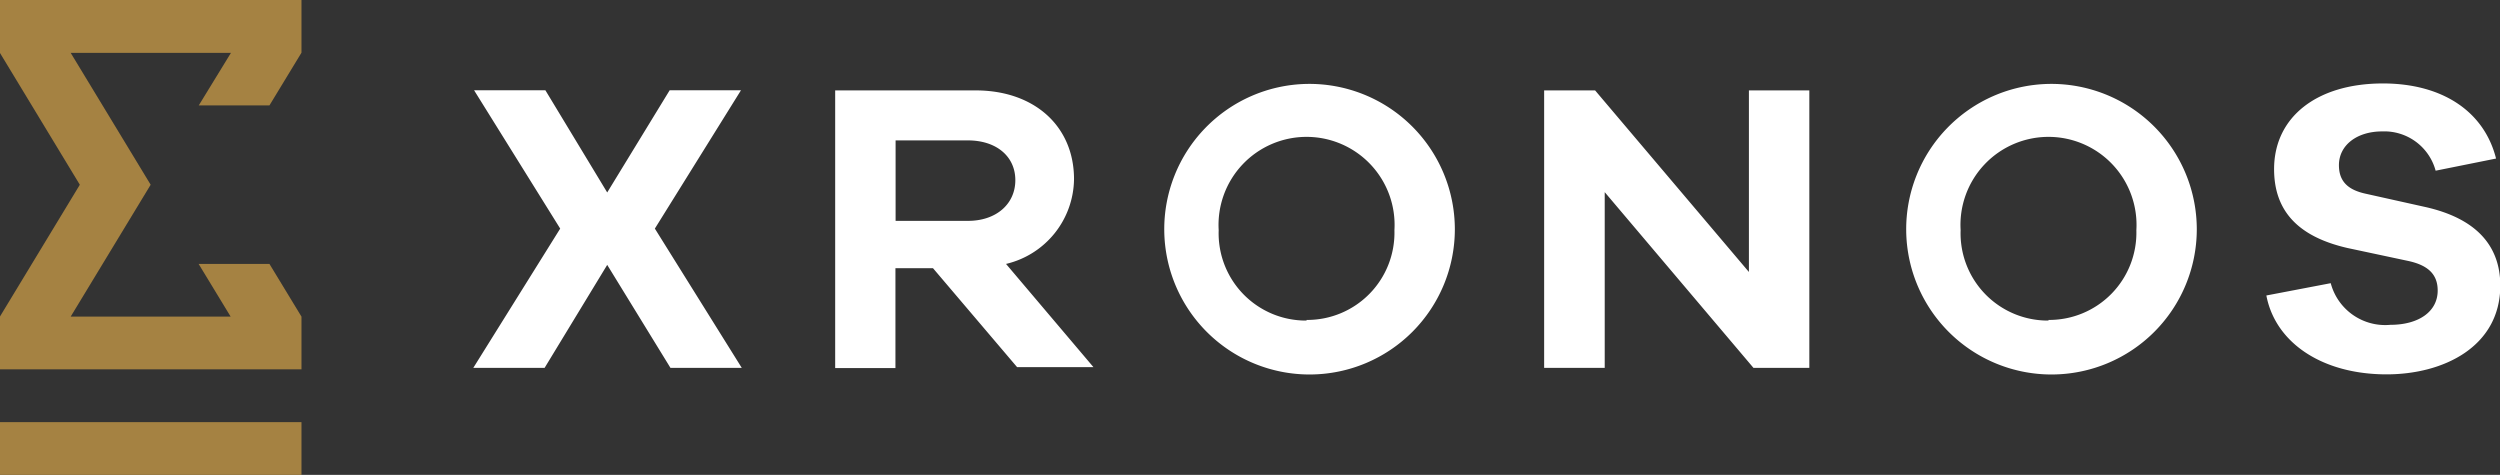 <svg xmlns="http://www.w3.org/2000/svg" viewBox="0 0 158.47 30.1"><rect x="0" y="0" width="158.47" height="30.1" fill="#333333" stroke="none"/><defs><style>.cls-1{fill:#a58242}.cls-2{fill:#fff}</style></defs><title>logo</title><g id="Слой_2" data-name="Слой 2"><g id="Layer_1" data-name="Layer 1"><path class="cls-1" d="M0 26.76h19.11v3.34H0zM17.08 6.68l2.03-3.34V0H0v3.36l5.06 8.35L0 20.06v3.35h19.11v-3.34l-2.03-3.34h-4.49l2.03 3.34H4.48l5.07-8.36-5.07-8.36h10.16L12.6 6.68h4.48z"/><path class="cls-2" d="M46.97 5.72h-4.52l-3.96 6.48-3.92-6.48h-4.52l5.46 8.77L30 23.32h4.52l3.97-6.53 4.01 6.53h4.52l-5.51-8.83 5.46-8.77zm35.85-.4a9.21 9.21 0 1 0 9.4 9.23 9.22 9.22 0 0 0-9.4-9.23zm0 15a5.53 5.53 0 0 1-5.57-5.73 5.58 5.58 0 1 1 11.14 0 5.53 5.53 0 0 1-5.57 5.69zm47.03-15a9.21 9.21 0 1 0 9.4 9.23 9.22 9.22 0 0 0-9.4-9.23zm0 15a5.53 5.53 0 0 1-5.57-5.73 5.58 5.58 0 1 1 11.14 0 5.53 5.53 0 0 1-5.57 5.69zm-18.99-3.08l-9.75-11.51h-3.23v17.59h3.84V12.18l9.43 11.14h3.54V5.73h-3.83v11.51zm-42.78-5.88c0-3.36-2.51-5.63-6.24-5.63h-8.9v17.6h3.82V17h2.38l5.33 6.27h4.84l-5.54-6.54a5.59 5.59 0 0 0 4.31-5.37zM61.36 14h-4.59V8.9h4.59c1.78 0 3 1 3 2.52s-1.22 2.58-3 2.58zm89.92 9.73c-4.08 0-7.05-2-7.62-5l4.08-.78a3.57 3.57 0 0 0 3.78 2.64c1.81 0 3-.85 3-2.17 0-1-.57-1.61-1.92-1.89l-3.8-.81c-3.13-.72-4.65-2.35-4.65-5 0-3.3 2.71-5.43 6.9-5.43 3.76 0 6.42 1.77 7.17 4.76l-3.83.77A3.37 3.37 0 0 0 151 8.33c-1.61 0-2.74.88-2.74 2.14 0 1 .54 1.56 1.7 1.81l3.77.84c3.16.71 4.76 2.39 4.76 5-.02 3.88-3.63 5.61-7.21 5.61z"/></g></g></svg>
